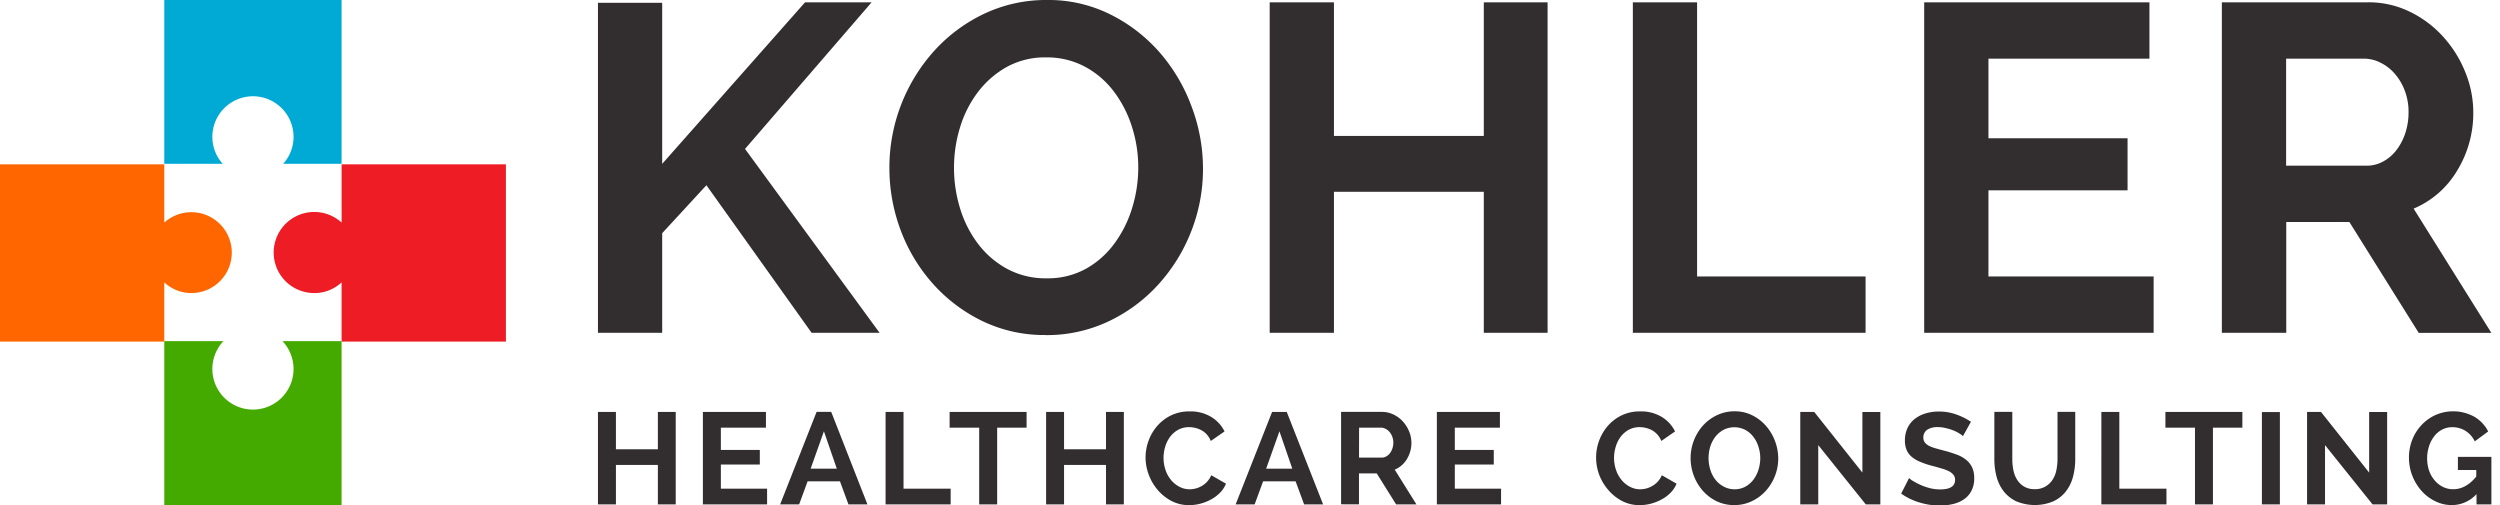 <svg width="277" height="56" fill="none" xmlns="http://www.w3.org/2000/svg"><g clip-path="url(#a)"><path fill-rule="evenodd" clip-rule="evenodd" d="m37.849 37.797.054.054h18.152V18.206H37.849v6.457a4.494 4.494 0 0 0-7.222 1.695 4.49 4.49 0 0 0 4.201 6.113 4.368 4.368 0 0 0 3.02-1.186v6.512Z" fill="#EE1C25"/><path fill-rule="evenodd" clip-rule="evenodd" d="m18.203 37.797-.112.054h.112V56h19.645V37.851h.055l-.055-.054H31.3a4.498 4.498 0 1 1-6.545 0h-6.552Z" fill="#4A0"/><path fill-rule="evenodd" clip-rule="evenodd" d="M0 18.206v19.645h18.09l.113-.054v-6.512a4.38 4.38 0 0 0 3.024 1.186 4.48 4.48 0 1 0-3.024-7.808v-6.457H0Z" fill="#F60"/><path fill-rule="evenodd" clip-rule="evenodd" d="M18.203 0v18.152h6.479a4.404 4.404 0 0 1-1.153-2.987 4.498 4.498 0 1 1 8.997 0 4.419 4.419 0 0 1-1.153 2.987h6.475V0H18.203Z" fill="#00AAD4"/><path d="M66.253 36.872V.31h7.117v17.845L89.201.255h7.376L82.549 16.5l14.907 20.372h-7.531L78.27 20.524l-4.9 5.313v11.035h-7.117Zm39.451-18.304c-.004 1.556.23 3.104.694 4.59a12.457 12.457 0 0 0 2.01 3.911 10.072 10.072 0 0 0 3.215 2.738 8.985 8.985 0 0 0 4.334 1.03 8.736 8.736 0 0 0 4.359-1.055 9.893 9.893 0 0 0 3.169-2.813 13.02 13.02 0 0 0 1.965-3.954c.444-1.444.669-2.946.669-4.456a14.7 14.7 0 0 0-.718-4.568 12.869 12.869 0 0 0-2.038-3.92 9.832 9.832 0 0 0-3.197-2.705 8.904 8.904 0 0 0-4.258-1.006 8.743 8.743 0 0 0-4.358 1.058 10.361 10.361 0 0 0-3.197 2.786 12.399 12.399 0 0 0-1.983 3.918 15.16 15.16 0 0 0-.666 4.446Zm10.156 18.553a15.771 15.771 0 0 1-7.066-1.572 17.624 17.624 0 0 1-5.49-4.18 18.748 18.748 0 0 1-3.543-5.945 19.666 19.666 0 0 1-1.216-6.856 19.32 19.32 0 0 1 4.975-12.944 17.695 17.695 0 0 1 5.533-4.103A16.03 16.03 0 0 1 116.018 0a15.34 15.34 0 0 1 7.059 1.624 17.717 17.717 0 0 1 5.475 4.258 19.25 19.25 0 0 1 3.498 5.98 19.488 19.488 0 0 1 1.241 6.807 18.819 18.819 0 0 1-1.317 6.995 19.018 19.018 0 0 1-3.65 5.88 17.562 17.562 0 0 1-5.518 4.072 15.993 15.993 0 0 1-6.946 1.514v-.009ZM171.473.255v36.617h-7.068V21.248h-16.604v15.624h-7.12V.255h7.12v14.806h16.604V.255h7.068Zm9.447 36.617V.255h7.117v30.379h18.669v6.238H180.92Zm57.704-6.238v6.238H213.2V.255h24.958v6.242H220.32v8.82h15.414v5.773H220.32v9.544h18.304Zm14.678-12.276h8.921a3.743 3.743 0 0 0 1.824-.462 4.62 4.62 0 0 0 1.476-1.262 6.393 6.393 0 0 0 .985-1.883c.244-.75.365-1.535.359-2.324a6.578 6.578 0 0 0-.414-2.372 6.1 6.1 0 0 0-1.11-1.88 4.971 4.971 0 0 0-1.597-1.238 4.124 4.124 0 0 0-1.825-.44h-8.619v11.861Zm-7.12 18.517V.255h16.196a10.37 10.37 0 0 1 4.665 1.062 12.004 12.004 0 0 1 3.69 2.786 13.066 13.066 0 0 1 2.433 3.92c.57 1.399.867 2.894.873 4.404a12.167 12.167 0 0 1-1.783 6.473 10.215 10.215 0 0 1-4.826 4.215l8.613 13.769h-8.048l-7.683-12.285h-6.995v12.276h-7.135ZM74.87 45.64v10.244h-1.978v-4.37h-4.647v4.37h-1.992V45.641h1.992v4.136h4.647v-4.136h1.978Zm10.124 8.502v1.742H77.88V45.641h6.987v1.742h-4.995v2.47h4.316v1.618h-4.316v2.67h5.122Zm6.296-6.354-1.472 4.142h2.9l-1.427-4.142Zm-4.85 8.096 4.039-10.246h1.62l4.012 10.246h-2.104l-.94-2.555h-3.583l-.94 2.555H86.44Zm11.682 0V45.641h1.989v8.5h5.222v1.743h-7.211Zm15.624-8.501h-3.261v8.501h-1.992v-8.5h-3.276V45.64h8.529v1.742Zm10.776-1.743v10.244h-1.977v-4.37h-4.648v4.37h-1.989V45.641h1.989v4.136h4.648v-4.136h1.977Zm2.406 5.05c0-.633.112-1.26.331-1.853a5.18 5.18 0 0 1 .961-1.64 4.823 4.823 0 0 1 1.521-1.167 4.672 4.672 0 0 1 2.084-.447 4.41 4.41 0 0 1 2.369.608c.64.383 1.155.943 1.484 1.612l-1.521 1.055a2.432 2.432 0 0 0-.453-.726 2.118 2.118 0 0 0-.608-.472 2.896 2.896 0 0 0-1.329-.331 2.506 2.506 0 0 0-1.247.304c-.348.198-.65.466-.888.787a3.579 3.579 0 0 0-.533 1.095 4.283 4.283 0 0 0-.179 1.217c-.001.444.069.886.21 1.308.127.4.326.772.587 1.1.25.315.56.575.912.767.359.2.763.305 1.174.305.228 0 .455-.03.675-.086a2.58 2.58 0 0 0 .67-.276 2.444 2.444 0 0 0 1.058-1.196l1.63.937a2.97 2.97 0 0 1-.675 1.019 4.103 4.103 0 0 1-1.001.742 5.26 5.26 0 0 1-1.183.462 5.02 5.02 0 0 1-1.216.155 4.198 4.198 0 0 1-1.959-.459 5.144 5.144 0 0 1-1.521-1.216 5.577 5.577 0 0 1-.997-1.691 5.463 5.463 0 0 1-.356-1.914Zm14.833-2.902-1.472 4.142h2.898l-1.426-4.142Zm-4.851 8.096 4.039-10.246h1.621l4.03 10.246h-2.105l-.943-2.555h-3.598l-.94 2.555h-2.104Zm13.671-5.179h2.498c.178 0 .354-.043.51-.128.16-.09.3-.21.411-.356.122-.159.215-.338.274-.53.072-.209.108-.429.106-.65a1.859 1.859 0 0 0-.422-1.186 1.438 1.438 0 0 0-.448-.347 1.147 1.147 0 0 0-.511-.125h-2.411l-.007 3.322Zm-1.989 5.17V45.638h4.529c.453-.001.899.103 1.305.304.392.19.742.456 1.031.781.29.323.521.695.681 1.098.159.386.243.8.247 1.217a3.431 3.431 0 0 1-.499 1.825 2.857 2.857 0 0 1-1.351 1.174l2.406 3.847h-2.254l-2.147-3.434h-1.965v3.434l-1.983-.009Zm17.726-1.733v1.742h-7.114V45.641h6.986v1.742h-4.997v2.47h4.316v1.618h-4.316v2.67h5.125Zm10.53-3.452c0-.633.112-1.26.331-1.853a5.18 5.18 0 0 1 .961-1.64 4.801 4.801 0 0 1 1.521-1.167 4.67 4.67 0 0 1 2.08-.447 4.42 4.42 0 0 1 2.373.608 3.86 3.86 0 0 1 1.481 1.612l-1.521 1.056a2.43 2.43 0 0 0-.45-.727 2.18 2.18 0 0 0-.608-.472 2.918 2.918 0 0 0-1.332-.331 2.497 2.497 0 0 0-1.244.304 2.828 2.828 0 0 0-.888.787c-.242.33-.422.702-.533 1.095a4.25 4.25 0 0 0-.182 1.217 4.07 4.07 0 0 0 .21 1.308c.128.4.328.773.59 1.1.249.315.56.576.912.767.359.2.763.305 1.174.305.228 0 .455-.03.675-.086.235-.06.46-.153.67-.276a2.448 2.448 0 0 0 1.061-1.196l1.63.937a2.97 2.97 0 0 1-.675 1.019 4.117 4.117 0 0 1-1.004.742 5.27 5.27 0 0 1-1.183.462 5.006 5.006 0 0 1-1.216.155 4.176 4.176 0 0 1-1.956-.459 5.073 5.073 0 0 1-1.521-1.216 5.608 5.608 0 0 1-1.007-1.676 5.474 5.474 0 0 1-.349-1.929Zm12.461.073c-.001.436.066.87.197 1.286.118.396.308.767.56 1.095.247.316.558.576.912.763a2.5 2.5 0 0 0 1.217.305c.425.006.844-.099 1.216-.305.35-.197.653-.466.889-.79.243-.334.429-.706.547-1.101.124-.405.188-.827.189-1.25a4.084 4.084 0 0 0-.204-1.284 3.488 3.488 0 0 0-.572-1.098 2.732 2.732 0 0 0-.891-.754 2.635 2.635 0 0 0-2.409 0c-.356.193-.667.46-.912.781a3.456 3.456 0 0 0-.554 1.092 4.23 4.23 0 0 0-.185 1.26Zm2.849 5.2a4.463 4.463 0 0 1-1.983-.438 4.984 4.984 0 0 1-1.52-1.167 5.515 5.515 0 0 1-1.336-3.589 5.405 5.405 0 0 1 1.378-3.626A4.93 4.93 0 0 1 190.245 46a4.476 4.476 0 0 1 1.953-.428 4.28 4.28 0 0 1 1.977.456 4.893 4.893 0 0 1 1.521 1.19 5.37 5.37 0 0 1 .982 1.672c.229.609.348 1.253.35 1.904a5.274 5.274 0 0 1-.371 1.959 5.398 5.398 0 0 1-1.019 1.645 4.91 4.91 0 0 1-1.545 1.14 4.463 4.463 0 0 1-1.935.426Zm9.304-6.645v6.566h-1.992V45.641h1.545l5.338 6.721v-6.71h1.989v10.232h-1.615l-5.265-6.566Zm16.035-.995a2.17 2.17 0 0 0-.368-.274 3.666 3.666 0 0 0-.651-.337c-.27-.112-.55-.2-.836-.265a3.585 3.585 0 0 0-.912-.122 2.054 2.054 0 0 0-1.217.305 1.014 1.014 0 0 0-.404.851.882.882 0 0 0 .152.53c.118.152.267.277.438.368.233.121.479.217.733.285.304.086.632.18 1.015.277.463.121.918.265 1.366.432a3.63 3.63 0 0 1 1.034.575c.28.224.506.51.66.833.166.373.246.779.234 1.187.018.488-.087.973-.304 1.41a2.607 2.607 0 0 1-.833.947 3.553 3.553 0 0 1-1.217.523 6.185 6.185 0 0 1-1.438.167 7.79 7.79 0 0 1-2.282-.344 6.863 6.863 0 0 1-2.019-.982l.879-1.721c.141.132.297.247.465.343.259.156.527.296.803.417.331.147.674.266 1.025.356.378.097.766.145 1.156.143 1.095 0 1.645-.35 1.645-1.056a.863.863 0 0 0-.191-.575 1.611 1.611 0 0 0-.532-.404 5.034 5.034 0 0 0-.837-.304 27.88 27.88 0 0 0-1.098-.304 9.195 9.195 0 0 1-1.277-.444 3.33 3.33 0 0 1-.897-.55 1.965 1.965 0 0 1-.542-.752 2.64 2.64 0 0 1-.182-1.025c-.01-.477.088-.95.286-1.384a2.78 2.78 0 0 1 .802-1.013c.357-.274.761-.48 1.193-.608a4.92 4.92 0 0 1 1.46-.21 5.66 5.66 0 0 1 1.986.338 7.51 7.51 0 0 1 1.59.796l-.885 1.591Zm7.966 5.877a2.24 2.24 0 0 0 1.186-.305c.316-.185.583-.442.779-.751.207-.322.35-.682.42-1.059.083-.406.125-.82.124-1.234v-5.213h1.965v5.225a7.561 7.561 0 0 1-.252 1.98 4.526 4.526 0 0 1-.794 1.615 3.8 3.8 0 0 1-1.393 1.095 5.34 5.34 0 0 1-4.121-.018 3.943 3.943 0 0 1-1.393-1.129 4.617 4.617 0 0 1-.773-1.624 7.529 7.529 0 0 1-.237-1.92v-5.224h1.989v5.225c-.001.42.041.838.125 1.25.073.375.214.734.416 1.058.198.305.463.56.776.745.361.202.77.3 1.183.283Zm7.367 1.684V45.641h1.992v8.5h5.222v1.743h-7.214Zm15.624-8.501h-3.261v8.501h-1.989v-8.5h-3.276V45.64h8.526v1.742Zm4.157-1.73h-1.992v10.231h1.992V45.653Zm5.001 3.665v6.566h-1.989V45.641h1.542l5.337 6.721v-6.71h1.993v10.232h-1.618l-5.265-6.566Zm16.785 5.429a3.69 3.69 0 0 1-2.737 1.216 4.095 4.095 0 0 1-1.849-.434 4.86 4.86 0 0 1-1.521-1.16 5.55 5.55 0 0 1-1.378-3.658c-.004-.68.12-1.353.365-1.986a5.106 5.106 0 0 1 1.028-1.63 4.898 4.898 0 0 1 1.542-1.108 4.869 4.869 0 0 1 4.322.195c.652.385 1.18.948 1.521 1.624l-1.487 1.098a2.77 2.77 0 0 0-1.031-1.168 2.74 2.74 0 0 0-1.451-.404 2.41 2.41 0 0 0-1.15.276 2.619 2.619 0 0 0-.873.752 3.56 3.56 0 0 0-.565 1.098 4.38 4.38 0 0 0 0 2.661c.134.396.34.764.608 1.086.251.303.562.553.912.733.362.18.761.273 1.165.267.939 0 1.79-.467 2.552-1.402v-.724h-2.035v-1.46h3.711v5.271h-1.649v-1.143Z" fill="#322E2F"/></g><defs><clipPath id="a"><path fill="#fff" d="M0 0h276.046v56H0z"/></clipPath></defs></svg>